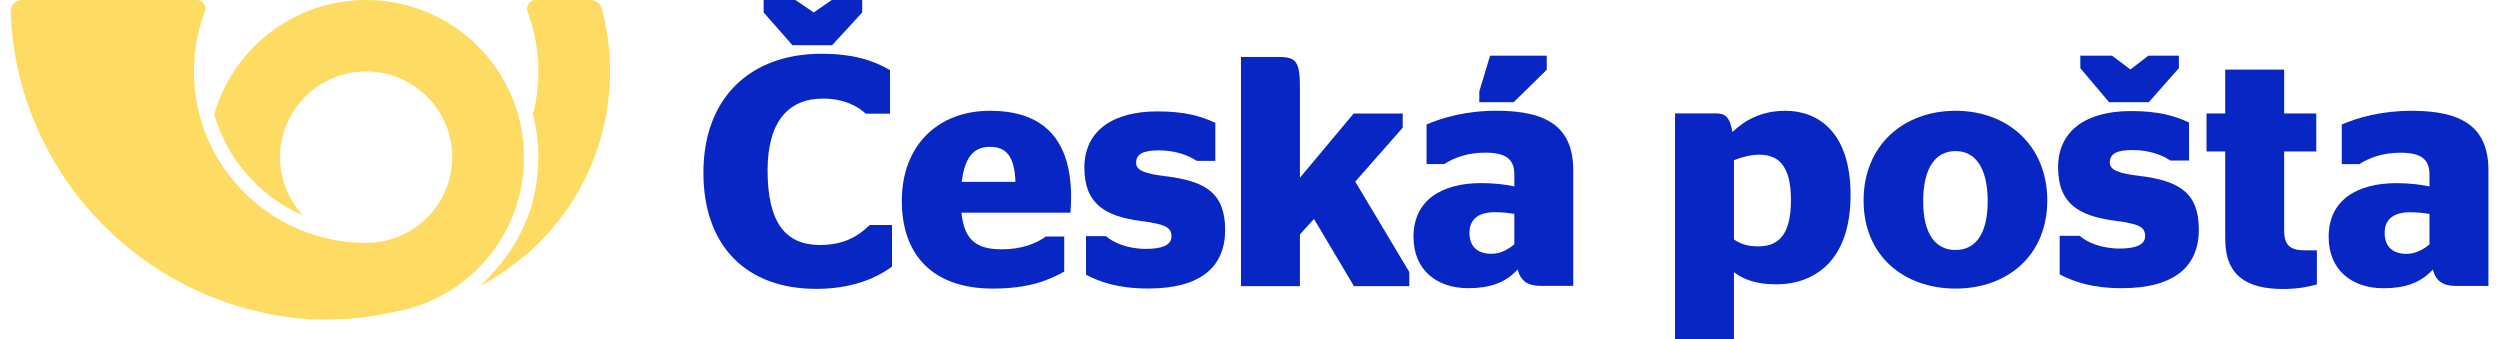 <svg width="118" height="16" viewBox="0 0 118 16" fill="none" xmlns="http://www.w3.org/2000/svg">
<path fill-rule="evenodd" clip-rule="evenodd" d="M1.042 0C0.744 0 0.5 0.242 0.5 0.54C0.773 8.294 6.912 14.559 14.635 15.07C14.973 15.093 15.313 15.079 15.656 15.079C16.755 15.079 17.894 14.886 18.925 14.66C22.26 13.931 24.73 10.983 24.73 7.419C24.73 7.172 24.718 6.93 24.694 6.691C24.651 6.247 24.568 5.813 24.449 5.396C23.566 2.283 20.692 0 17.282 0C13.872 0 10.998 2.283 10.114 5.396C10.724 7.544 12.282 9.296 14.309 10.175C13.632 9.452 13.218 8.483 13.218 7.419C13.218 5.184 15.037 3.372 17.282 3.372C19.525 3.372 21.345 5.184 21.345 7.419C21.345 8.483 20.931 9.452 20.255 10.175C19.512 10.966 18.455 11.464 17.282 11.464C13.982 11.464 11.141 9.505 9.868 6.691C9.681 6.276 9.527 5.843 9.411 5.395C9.244 4.748 9.156 4.07 9.156 3.372C9.156 2.4 9.329 1.468 9.643 0.604C9.658 0.564 9.674 0.525 9.689 0.486C9.694 0.459 9.697 0.432 9.697 0.404C9.697 0.181 9.515 0 9.291 0H1.044" fill="#FEDC63"/>
<path fill-rule="evenodd" clip-rule="evenodd" d="M28.407 0.408C28.66 1.354 28.795 2.347 28.795 3.372C28.795 6.838 27.25 9.946 24.809 12.048C24.198 12.508 23.677 12.964 22.658 13.503C24.506 11.766 25.409 9.73 25.409 7.418C25.409 6.719 25.321 6.041 25.154 5.394C25.321 4.748 25.409 4.07 25.409 3.372C25.409 2.375 25.229 1.421 24.898 0.539C24.883 0.497 24.875 0.452 24.875 0.404C24.875 0.181 25.058 0 25.282 0H27.882C28.131 0 28.343 0.18 28.407 0.408Z" fill="#FEDC63"/>
<path d="M33.201 8.147C33.201 11.657 35.271 13.634 38.517 13.634C40.124 13.634 41.283 13.186 42.102 12.583V10.62H41.051C40.526 11.131 39.862 11.563 38.703 11.563C37.079 11.563 36.23 10.513 36.23 8.04C36.23 5.753 37.204 4.654 38.841 4.654C39.815 4.654 40.464 4.995 40.865 5.366H42.009V3.31C41.206 2.847 40.28 2.538 38.764 2.538C35.426 2.538 33.201 4.609 33.201 8.147ZM40.696 0.588L39.275 2.134H37.404L36.044 0.588V0H37.543L38.409 0.588L39.258 0H40.696V0.588Z" fill="#0826C4"/>
<path d="M45.38 10.037C45.519 11.412 46.167 11.767 47.295 11.767C48.208 11.767 48.888 11.505 49.366 11.165H50.231V12.818C49.521 13.22 48.562 13.621 46.863 13.621C44.035 13.621 42.566 12.046 42.566 9.48C42.566 6.869 44.266 5.229 46.724 5.229C49.259 5.229 50.557 6.575 50.557 9.326C50.557 9.65 50.526 9.943 50.526 10.037H45.38ZM45.395 8.584H47.929C47.883 7.332 47.466 6.931 46.724 6.931C46.091 6.931 45.549 7.255 45.395 8.584Z" fill="#0826C4"/>
<path d="M51.26 12.969V11.147H52.203C52.527 11.438 53.207 11.748 54.087 11.748C54.83 11.748 55.293 11.578 55.293 11.162C55.293 10.729 55.015 10.588 53.886 10.435C52.157 10.219 51.182 9.616 51.182 7.916C51.182 6.139 52.574 5.258 54.613 5.258C55.911 5.258 56.668 5.474 57.364 5.798V7.592H56.484C56.113 7.344 55.509 7.097 54.69 7.097C53.917 7.097 53.624 7.297 53.624 7.684C53.624 8.024 53.98 8.194 55.015 8.317C56.916 8.549 57.827 9.121 57.827 10.853C57.827 12.583 56.684 13.618 54.197 13.618C52.773 13.618 51.923 13.31 51.26 12.969Z" fill="#0826C4"/>
<path d="M61.356 8.389L63.891 5.36H66.209V6.026L63.968 8.573L66.519 12.84V13.505H63.906L62.021 10.336L61.356 11.063V13.505H58.574V2.687H60.337C61.187 2.687 61.356 2.903 61.356 4.139V8.389Z" fill="#0826C4"/>
<path d="M71.63 12.72C71.058 13.356 70.301 13.602 69.297 13.602C67.86 13.602 66.717 12.784 66.717 11.176C66.717 9.46 68.029 8.642 69.915 8.642C70.534 8.642 71.013 8.703 71.476 8.797V8.239C71.476 7.53 71.106 7.205 70.1 7.205C69.297 7.205 68.633 7.435 68.169 7.745H67.334V5.874C68.092 5.551 69.188 5.227 70.643 5.227C73.067 5.227 74.257 6.03 74.257 8.038V13.494H72.742C72.094 13.494 71.784 13.262 71.63 12.72ZM71.476 10.095C71.197 10.047 70.873 10.016 70.564 10.016C69.823 10.016 69.359 10.31 69.359 10.99C69.359 11.685 69.792 11.979 70.394 11.979C70.812 11.979 71.182 11.779 71.476 11.531V10.095ZM69.823 4.824V4.314L70.332 2.629H73.006V3.294L71.445 4.824H69.823Z" fill="#0826C4"/>
<path d="M81.843 12.848V16H79.061V5.352H80.994C81.412 5.352 81.658 5.507 81.768 6.233C82.368 5.662 83.157 5.229 84.269 5.229C85.815 5.229 87.347 6.233 87.347 9.202C87.347 12.307 85.645 13.42 83.838 13.42C82.957 13.42 82.323 13.218 81.843 12.848ZM81.843 7.563V11.303C82.155 11.518 82.508 11.628 82.972 11.628C83.822 11.628 84.533 11.241 84.533 9.448C84.533 7.701 83.853 7.301 83.018 7.301C82.679 7.301 82.215 7.408 81.843 7.563Z" fill="#0826C4"/>
<path d="M87.961 9.464C87.961 6.853 89.847 5.229 92.305 5.229C94.746 5.229 96.631 6.853 96.631 9.464C96.631 12.061 94.746 13.621 92.305 13.621C89.847 13.621 87.961 12.061 87.961 9.464ZM93.819 9.495C93.819 7.872 93.2 7.131 92.305 7.131C91.392 7.131 90.774 7.872 90.774 9.495C90.774 11.103 91.392 11.799 92.305 11.799C93.2 11.799 93.819 11.103 93.819 9.495Z" fill="#0826C4"/>
<path d="M97.217 12.953V11.131H98.16C98.485 11.422 99.165 11.732 100.046 11.732C100.785 11.732 101.25 11.562 101.25 11.146C101.25 10.713 100.974 10.572 99.844 10.419C98.112 10.202 97.141 9.6 97.141 7.9C97.141 6.123 98.531 5.242 100.57 5.242C101.87 5.242 102.626 5.458 103.322 5.782V7.576H102.44C102.069 7.328 101.467 7.081 100.647 7.081C99.873 7.081 99.583 7.281 99.583 7.668C99.583 8.008 99.935 8.178 100.974 8.301C102.873 8.533 103.785 9.105 103.785 10.837C103.785 12.567 102.642 13.602 100.153 13.602C98.731 13.602 97.881 13.294 97.217 12.953ZM102.843 3.217L101.421 4.825H99.549L98.191 3.217V2.629H99.691L100.555 3.279L101.404 2.629H102.843V3.217Z" fill="#0826C4"/>
<path d="M104.148 5.356H105.03V3.286H107.812V5.356H109.327V7.15H107.812V10.858C107.812 11.586 108.09 11.817 108.817 11.817H109.357V13.424C108.987 13.532 108.463 13.64 107.765 13.64C106.097 13.64 105.03 13.054 105.03 11.276V7.15H104.148V5.356Z" fill="#0826C4"/>
<path d="M114.828 12.723C114.254 13.359 113.498 13.605 112.492 13.605C111.057 13.605 109.912 12.787 109.912 11.179C109.912 9.463 111.226 8.645 113.111 8.645C113.728 8.645 114.208 8.706 114.672 8.8V8.242C114.672 7.533 114.3 7.208 113.296 7.208C112.492 7.208 111.828 7.438 111.364 7.748H110.531V5.877C111.288 5.554 112.385 5.229 113.838 5.229C116.264 5.229 117.454 6.033 117.454 8.041V13.497H115.94C115.29 13.497 114.981 13.265 114.828 12.723ZM114.672 11.534V10.098C114.395 10.05 114.07 10.019 113.76 10.019C113.019 10.019 112.556 10.313 112.556 10.993C112.556 11.688 112.988 11.982 113.59 11.982C114.008 11.982 114.378 11.781 114.672 11.534Z" fill="#0826C4"/>
</svg>

